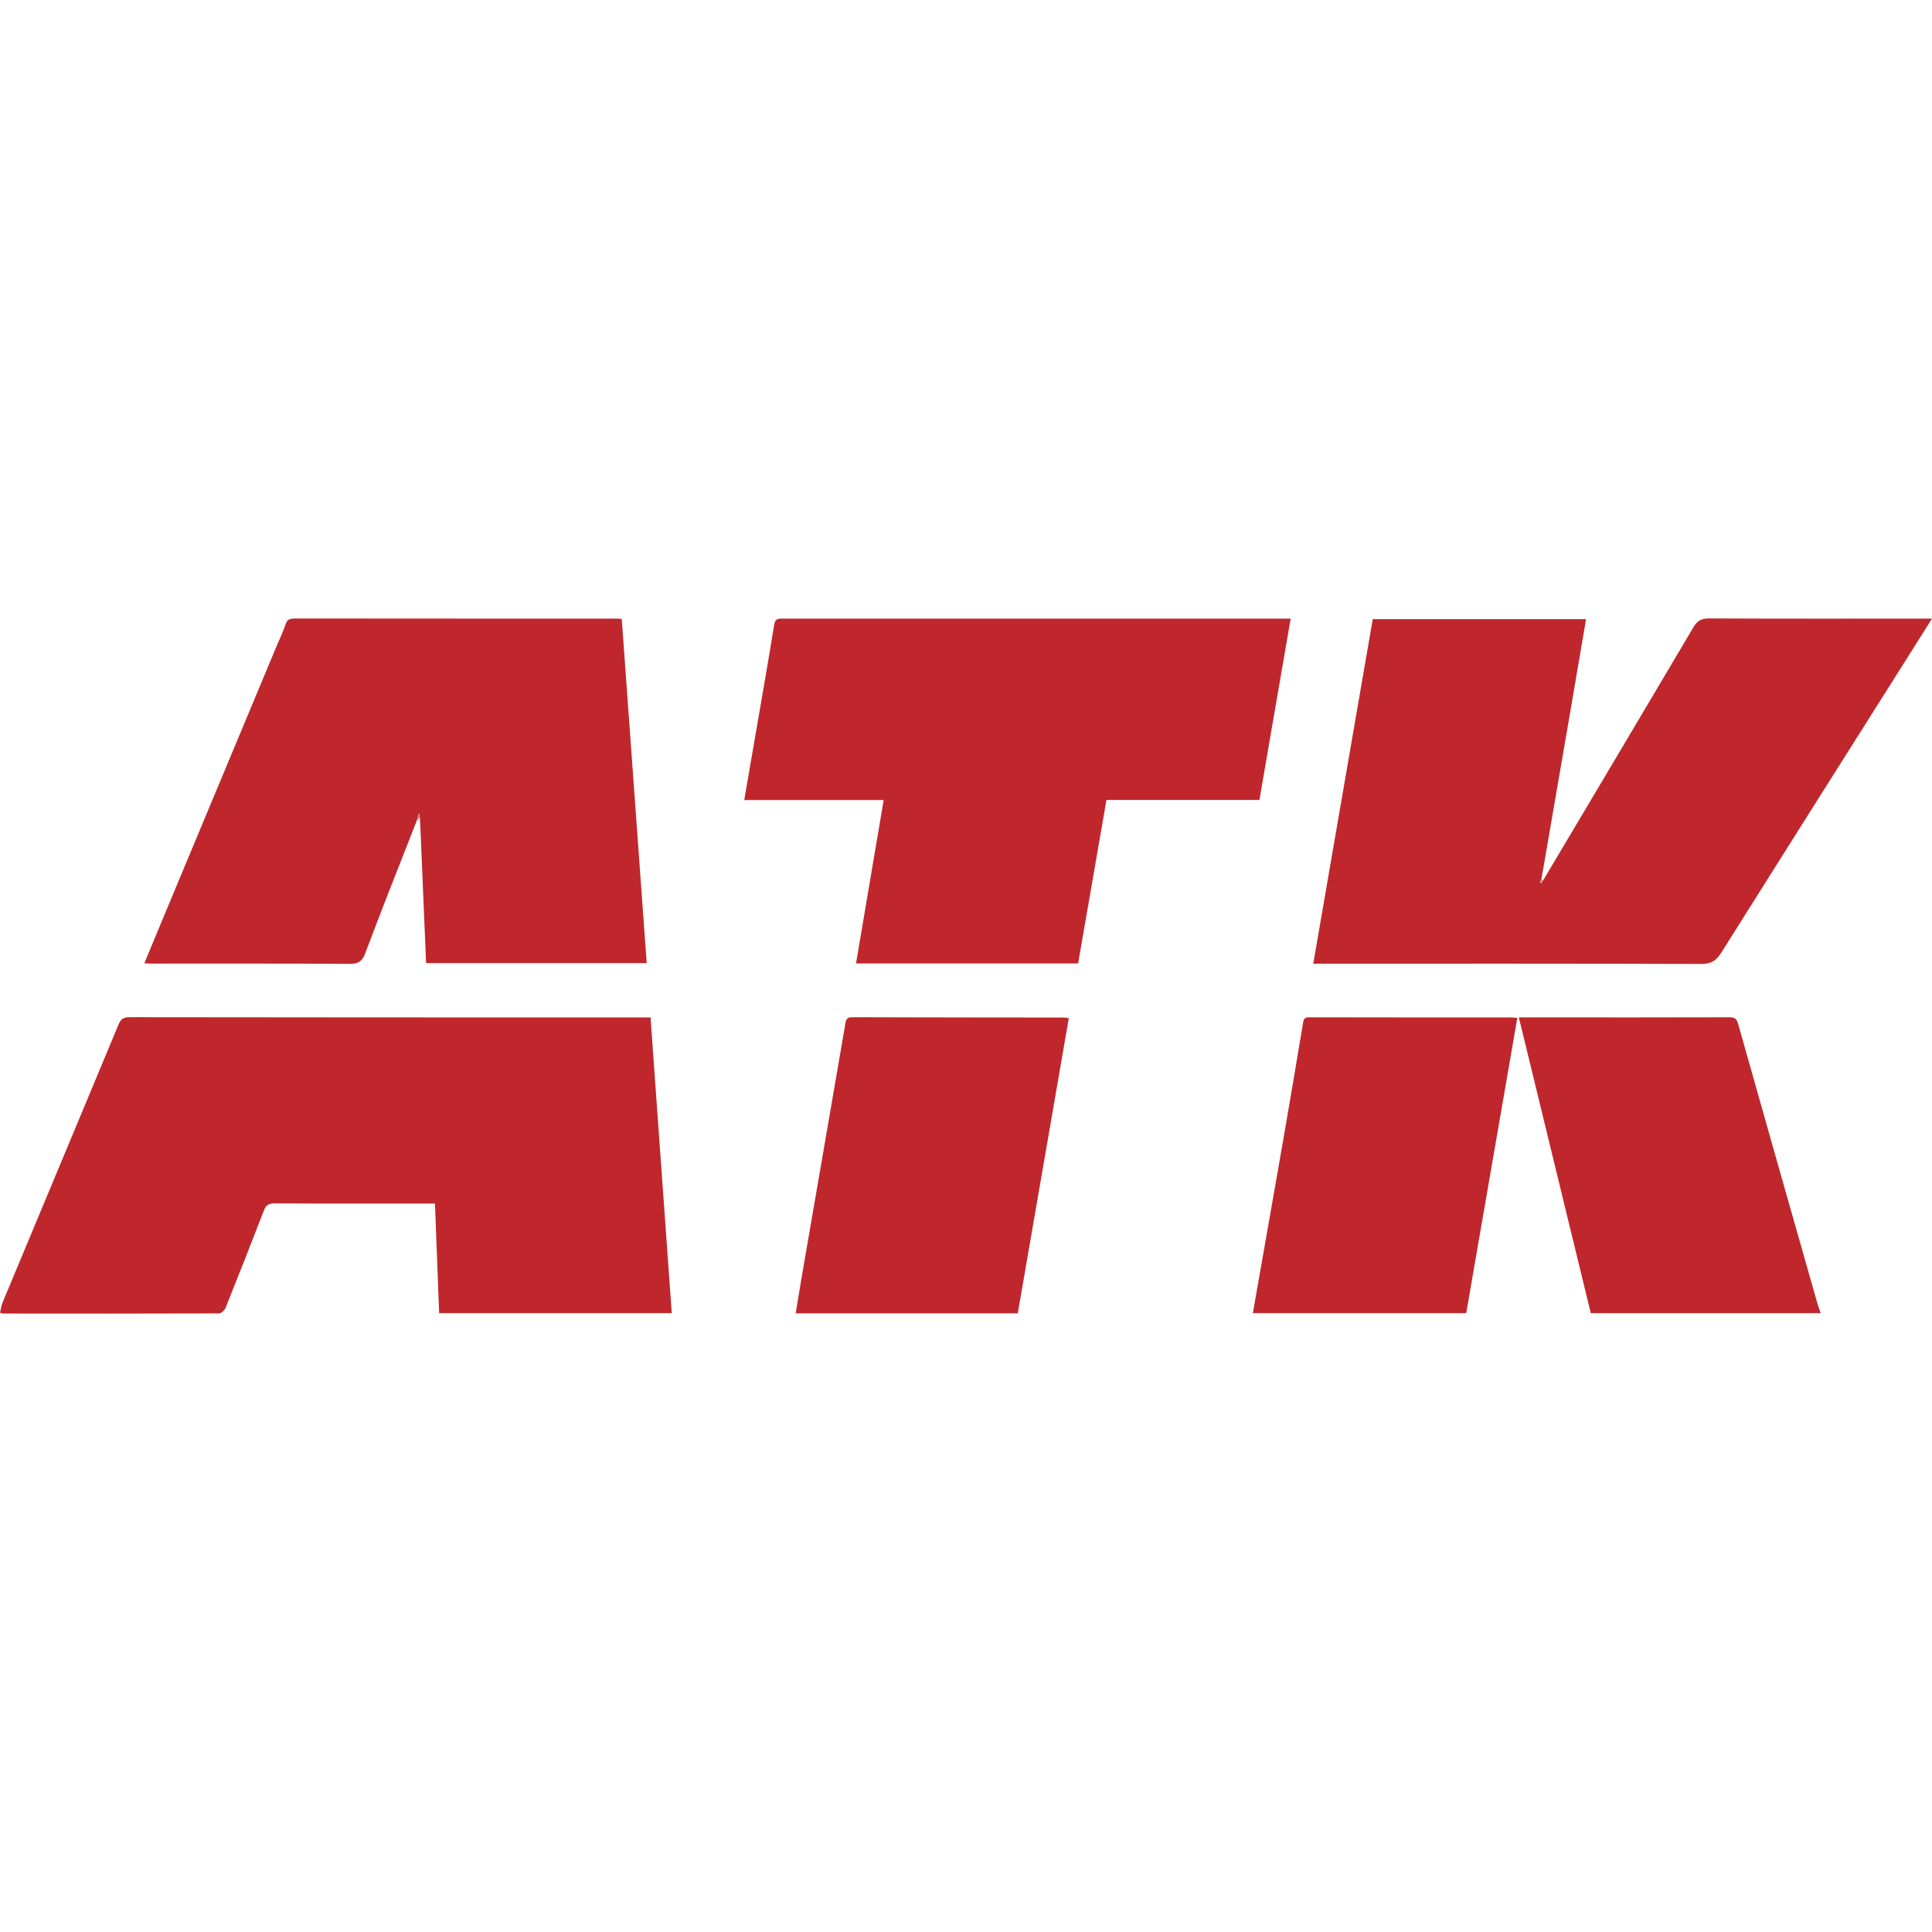 <?xml version="1.0" encoding="utf-8"?>
<!-- Generator: Adobe Illustrator 16.0.0, SVG Export Plug-In . SVG Version: 6.00 Build 0)  -->
<!DOCTYPE svg PUBLIC "-//W3C//DTD SVG 1.1//EN" "http://www.w3.org/Graphics/SVG/1.1/DTD/svg11.dtd">
<svg version="1.1" id="Layer_1" xmlns="http://www.w3.org/2000/svg" xmlns:xlink="http://www.w3.org/1999/xlink" x="0px" y="0px"
	 width="64px" height="64px" viewBox="0 0 64 64" enable-background="new 0 0 64 64" xml:space="preserve">
<g>
	<g>
		<path fill-rule="evenodd" clip-rule="evenodd" fill="#BF272C" d="M0,43.48c0.03-0.117,0.047-0.243,0.095-0.357
			c1.277-3.063,2.558-6.124,3.833-9.188c0.073-0.176,0.16-0.24,0.365-0.24c5.635,0.009,11.271,0.008,16.905,0.008
			c0.11,0,0.219,0,0.352,0c0.235,3.277,0.468,6.528,0.703,9.796c-2.563,0-5.123,0-7.706,0c-0.046-1.207-0.092-2.402-0.138-3.63
			c-0.098,0-0.188,0-0.278,0c-1.678,0-3.355,0.005-5.033-0.006c-0.205-0.001-0.292,0.068-0.361,0.248
			c-0.415,1.074-0.836,2.146-1.266,3.215c-0.032,0.079-0.141,0.182-0.215,0.182c-2.391,0.009-4.782,0.006-7.173,0.004
			C0.066,43.512,0.049,43.5,0,43.48z"/>
		<path fill-rule="evenodd" clip-rule="evenodd" fill="#BF272C" d="M51.119,29.163c1.661-2.795,3.325-5.588,4.979-8.387
			c0.13-0.22,0.269-0.291,0.519-0.29c2.345,0.011,4.689,0.006,7.034,0.006c0.099,0,0.198,0,0.35,0
			c-0.372,0.59-0.719,1.141-1.066,1.69c-1.975,3.126-3.951,6.25-5.918,9.38c-0.162,0.257-0.33,0.371-0.655,0.37
			c-4.271-0.014-8.542-0.009-12.859-0.009c0.658-3.808,1.313-7.601,1.971-11.412c2.351,0,4.7,0,7.066,0
			c-0.166,0.973-0.331,1.948-0.498,2.923c-0.307,1.783-0.613,3.565-0.921,5.349c-0.019,0.108-0.04,0.217-0.061,0.325
			c-0.016,0.046-0.03,0.091-0.046,0.137c0.012,0.006,0.024,0.012,0.036,0.018C51.072,29.229,51.096,29.196,51.119,29.163z"/>
		<path fill-rule="evenodd" clip-rule="evenodd" fill="#BF272C" d="M13.812,27.169c-0.574,1.467-1.159,2.93-1.711,4.405
			c-0.11,0.293-0.251,0.357-0.538,0.355c-2.196-0.013-4.392-0.008-6.588-0.01c-0.053,0-0.106-0.005-0.194-0.01
			c0.228-0.549,0.445-1.074,0.664-1.599c1.245-2.985,2.491-5.969,3.737-8.953c0.092-0.222,0.203-0.437,0.273-0.664
			c0.051-0.166,0.136-0.205,0.298-0.205c3.558,0.004,7.117,0.003,10.675,0.004c0.046,0,0.092,0.004,0.168,0.008
			c0.275,3.797,0.551,7.591,0.827,11.404c-2.403,0-4.841,0-7.308,0c-0.067-1.601-0.135-3.195-0.202-4.789
			c-0.007-0.033-0.014-0.065-0.038-0.172C13.84,27.071,13.826,27.12,13.812,27.169z"/>
		<path fill-rule="evenodd" clip-rule="evenodd" fill="#BF272C" d="M28.357,31.915c0.308-1.82,0.609-3.601,0.916-5.413
			c-1.537,0-3.06,0-4.619,0c0.105-0.61,0.205-1.188,0.304-1.764c0.231-1.347,0.469-2.691,0.687-4.04
			c0.036-0.224,0.156-0.206,0.308-0.206c2.957,0.001,5.913,0,8.87,0c2.53,0,5.06,0,7.59,0c0.102,0,0.202,0,0.342,0
			c-0.347,2.011-0.689,3.998-1.035,6.007c-1.688,0-3.372,0-5.067,0c-0.315,1.818-0.627,3.615-0.939,5.416
			C33.259,31.915,30.833,31.915,28.357,31.915z"/>
		<path fill-rule="evenodd" clip-rule="evenodd" fill="#BF272C" d="M52.697,43.501c-0.793-3.261-1.586-6.521-2.384-9.8
			c0.184,0,0.363,0,0.544,0c2.139,0.001,4.278,0.005,6.418-0.003c0.183-0.001,0.253,0.042,0.304,0.223
			c0.866,3.076,1.741,6.149,2.615,9.223c0.032,0.113,0.074,0.224,0.119,0.357C57.76,43.501,55.236,43.501,52.697,43.501z"/>
		<path fill-rule="evenodd" clip-rule="evenodd" fill="#BF272C" d="M35.406,33.726c-0.565,3.271-1.128,6.522-1.691,9.78
			c-2.452,0-4.888,0-7.357,0c0.069-0.415,0.135-0.827,0.205-1.237c0.253-1.473,0.508-2.945,0.762-4.417
			c0.228-1.319,0.456-2.637,0.681-3.956c0.023-0.139,0.065-0.2,0.229-0.2c2.325,0.009,4.65,0.008,6.975,0.011
			C35.27,33.706,35.33,33.718,35.406,33.726z"/>
		<path fill-rule="evenodd" clip-rule="evenodd" fill="#BF272C" d="M50.263,33.72c-0.566,3.271-1.129,6.521-1.693,9.78
			c-2.359,0-4.707,0-7.068,0c0.333-1.896,0.665-3.775,0.992-5.656c0.229-1.317,0.452-2.637,0.671-3.957
			c0.022-0.135,0.055-0.188,0.202-0.188c2.224,0.005,4.446,0.004,6.67,0.005C50.099,33.703,50.161,33.712,50.263,33.72z"/>
		<path fill-rule="evenodd" clip-rule="evenodd" fill="#DD8D8F" d="M13.812,27.169c0.014-0.049,0.028-0.098,0.064-0.225
			c0.023,0.106,0.03,0.139,0.038,0.172C13.88,27.134,13.846,27.151,13.812,27.169z"/>
		<path fill-rule="evenodd" clip-rule="evenodd" fill="#DC898C" d="M51.119,29.163c-0.023,0.033-0.047,0.066-0.07,0.1
			c-0.012-0.006-0.024-0.012-0.036-0.018c0.016-0.046,0.03-0.091,0.046-0.137C51.079,29.126,51.099,29.145,51.119,29.163z"/>
	</g>
</g>
</svg>
